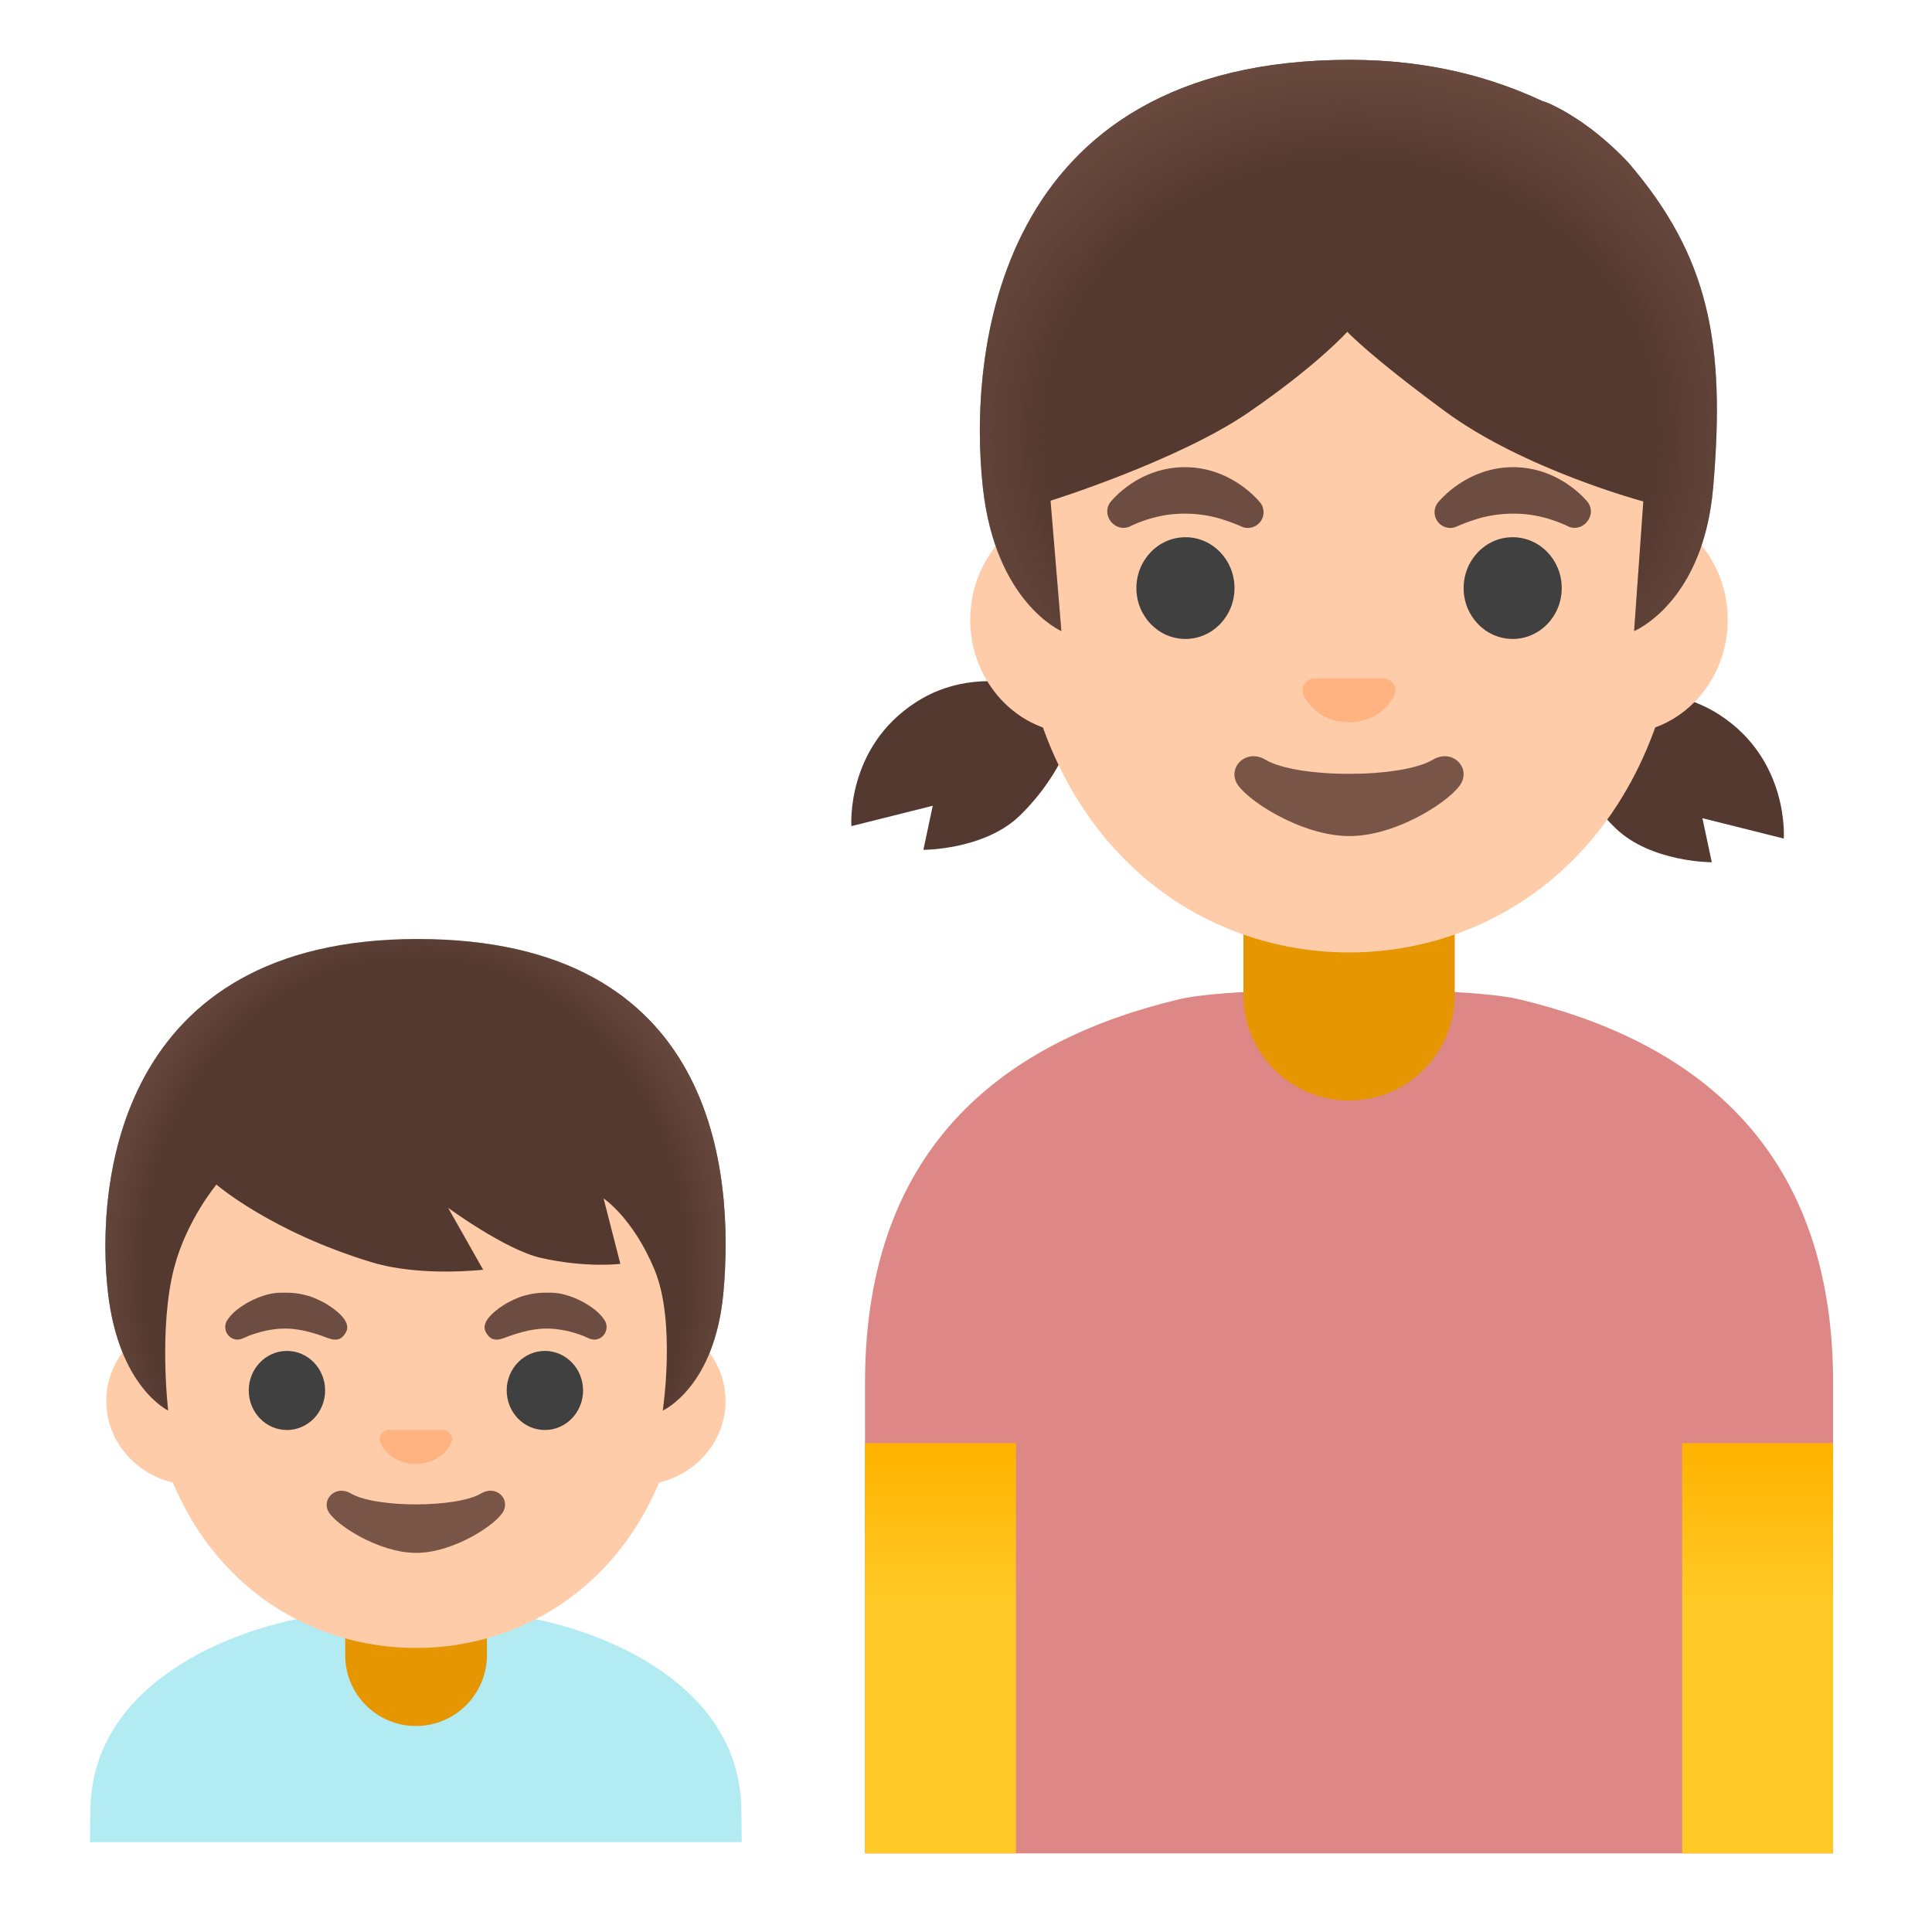 <?xml version="1.0" encoding="UTF-8" standalone="no"?>
<!-- Uploaded to: SVG Repo, www.svgrepo.com, Generator: SVG Repo Mixer Tools -->

<svg
   width="800px"
   height="800px"
   viewBox="0 0 128 128"
   aria-hidden="true"
   role="img"
   class="iconify iconify--noto"
   preserveAspectRatio="xMidYMid meet"
   version="1.1"
   id="svg41"
   xmlns="http://www.w3.org/2000/svg"
   xmlns:svg="http://www.w3.org/2000/svg">
  <defs
     id="defs41">
    <radialGradient
       id="IconifyId17ecdb2904d178eab8296-9"
       cx="55.273"
       cy="22.614"
       r="9.837"
       gradientTransform="matrix(0.865,0.502,0.331,-0.572,50.297,46.311)"
       gradientUnits="userSpaceOnUse">
      <stop
         offset=".525"
         stop-color="#6d4c41"
         stop-opacity="0"
         id="stop20-6" />
      <stop
         offset="1"
         stop-color="#6d4c41"
         id="stop21-2" />
    </radialGradient>
    <radialGradient
       id="IconifyId17ecdb2904d178eab8297-1"
       cx="1274.531"
       cy="22.614"
       r="9.342"
       gradientTransform="matrix(-0.865,0.502,-0.331,-0.572,1183.746,-565.286)"
       gradientUnits="userSpaceOnUse">
      <stop
         offset=".525"
         stop-color="#6d4c41"
         stop-opacity="0"
         id="stop22-7" />
      <stop
         offset="1"
         stop-color="#6d4c41"
         id="stop23-8" />
    </radialGradient>
    <radialGradient
       id="IconifyId17ecdb2904d178eab8298"
       cx="46.695"
       cy="43.2"
       r="23.474"
       gradientTransform="matrix(1.043,0,0,-0.917,-9.203,124.433)"
       gradientUnits="userSpaceOnUse">
      <stop
         offset=".685"
         stop-color="#6d4c41"
         stop-opacity="0"
         id="stop30" />
      <stop
         offset="1"
         stop-color="#6d4c41"
         id="stop31" />
    </radialGradient>
  </defs>
  <linearGradient
     id="IconifyId17ecdb2904d178eab8291"
     gradientUnits="userSpaceOnUse"
     x1="64.001"
     y1="4.226"
     x2="64.001"
     y2="58.852"
     gradientTransform="matrix(1,0,0,-1,25.379,126.792)">
    <stop
       offset="0"
       stop-color="#009e89"
       id="stop1" />
    <stop
       offset="1"
       stop-color="#00bfa5"
       id="stop2" />
  </linearGradient>
  <linearGradient
     id="IconifyId17ecdb2904d178eab8292"
     gradientUnits="userSpaceOnUse"
     x1="36.929"
     y1="3.854"
     x2="36.929"
     y2="30.974"
     gradientTransform="matrix(1,0,0,-1,25.379,126.792)">
    <stop
       offset=".606"
       stop-color="#ffca28"
       id="stop3" />
    <stop
       offset="1"
       stop-color="#ffb300"
       id="stop4" />
  </linearGradient>
  <linearGradient
     id="IconifyId17ecdb2904d178eab8293"
     gradientUnits="userSpaceOnUse"
     x1="91.071"
     y1="3.854"
     x2="91.071"
     y2="30.974"
     gradientTransform="matrix(1,0,0,-1,25.379,126.792)">
    <stop
       offset=".606"
       stop-color="#ffca28"
       id="stop5" />
    <stop
       offset="1"
       stop-color="#ffb300"
       id="stop6" />
  </linearGradient>
  <radialGradient
     id="IconifyId17ecdb2904d178eab8294"
     cx="64.07"
     cy="95.612"
     r="24.934"
     gradientTransform="matrix(1.2,0,0,-1.822,13.212,222.36)"
     gradientUnits="userSpaceOnUse">
    <stop
       offset=".794"
       stop-color="#6d4c41"
       stop-opacity="0"
       id="stop13" />
    <stop
       offset="1"
       stop-color="#6d4c41"
       id="stop14" />
  </radialGradient>
  <radialGradient
     id="IconifyId17ecdb2904d178eab8295"
     cx="64.353"
     cy="4.671"
     r="61.31"
     gradientTransform="matrix(1 0 0 -.943 0 127.73)"
     gradientUnits="userSpaceOnUse">
    <stop
       offset="0"
       stop-color="#212121"
       id="stop15" />
    <stop
       offset=".574"
       stop-color="#616161"
       stop-opacity=".05"
       id="stop16" />
  </radialGradient>
  <path
     d="m 61.177,56.304 0.62,-2.92 -5.39,1.35 c 0,0 -0.38,-5.2 4.26,-8.2 5.09,-3.29 10.94,0.22 10.94,0.22 0,0 -0.58,3.93 -4.06,7.3 -2.35,2.26 -6.37,2.25 -6.37,2.25 z"
     fill="#543930"
     id="path19" />
  <path
     d="m 113.41,57.127 -0.62,-2.92 5.39,1.35 c 0,0 0.38,-5.2 -4.26,-8.2 -5.09,-3.29 -10.94,0.22 -10.94,0.22 0,0 0.58,3.93 4.06,7.3 2.35,2.26 6.37,2.25 6.37,2.25 z"
     fill="#543930"
     id="path20" />
  <path
     d="m 100.589,66.192 c -1.83,-0.43 -6.52,-0.65 -11.21,-0.65 -4.69,0 -9.38,0.22 -11.21,0.65 -11.23,2.67 -20.86,9.43 -20.86,25.43 v 31.17 h 64.14 v -31.17 c 0,-16 -9.63,-22.76 -20.86,-25.43 z"
     fill="url(#IconifyId17ecdb2904d178eab8291)"
     id="path2"
     style="fill:#de8787" />
  <path
     d="m 89.379,72.912 c -3.87,0 -7,-3.13 -7,-7 v -6.42 h 14 v 6.42 c 0,3.87 -3.13,7 -7,7 z"
     fill="#e59600"
     id="path3" />
  <path
     fill="url(#IconifyId17ecdb2904d178eab8292)"
     d="m 57.309,95.612 v 27.18 h 10 v -27.18 z"
     id="path4"
     style="fill:url(#IconifyId17ecdb2904d178eab8292)" />
  <path
     fill="url(#IconifyId17ecdb2904d178eab8293)"
     d="m 111.449,95.612 v 27.18 h 10 v -27.18 z"
     id="path6"
     style="fill:url(#IconifyId17ecdb2904d178eab8293)" />
  <path
     d="M 107.409,33.532 H 71.349 c -3.89,0 -7.07,3.39 -7.07,7.53 0,4.14 3.18,7.53 7.07,7.53 h 36.05 c 3.89,0 7.07,-3.39 7.07,-7.53 0,-4.14 -3.18,-7.53 -7.06,-7.53 z"
     fill="#e59600"
     id="path7"
     style="fill:#ffccaa" />
  <path
     d="m 89.379,6.902 c -11.48,0 -22.11,12.28 -22.11,29.94 0,17.57 10.95,26.26 22.11,26.26 11.16,0 22.11,-8.69 22.11,-26.26 0,-17.66 -10.63,-29.94 -22.11,-29.94 z"
     fill="#ffca28"
     id="path8"
     style="fill:#ffccaa" />
  <path
     d="m 94.929,50.332 c -2.1,1.25 -8.99,1.25 -11.09,0 -1.21,-0.72 -2.44,0.38 -1.94,1.48 0.49,1.08 4.25,3.58 7.5,3.58 3.25,0 6.96,-2.5 7.45,-3.58 0.51,-1.1 -0.71,-2.2 -1.92,-1.48 z"
     fill="#795548"
     id="path9" />
  <path
     d="m 91.919,44.992 a 0.537,0.537 0 0 0 -0.21,-0.05 h -4.67 c -0.07,0.01 -0.14,0.03 -0.21,0.05 -0.42,0.17 -0.66,0.61 -0.46,1.08 0.2,0.47 1.13,1.78 3,1.78 1.87,0 2.8,-1.31 3,-1.78 0.21,-0.47 -0.02,-0.91 -0.45,-1.08 z"
     fill="#e59600"
     id="path10"
     style="fill:#ffb380" />
  <g
     fill="#404040"
     id="g11"
     transform="translate(25.379,-1.208)">
    <ellipse
       cx="53.16"
       cy="40.17"
       rx="3.25"
       ry="3.37"
       id="ellipse10" />
    <ellipse
       cx="74.84"
       cy="40.17"
       rx="3.25"
       ry="3.37"
       id="ellipse11" />
  </g>
  <g
     fill="#6d4c41"
     id="g12"
     transform="translate(25.379,-1.208)">
    <path
       d="m 48.16,34.51 c 0,0 1.78,-2.35 4.97,-2.35 3.19,0 5.01,2.38 5.01,2.38 a 1.04,1.04 0 0 1 -1.18,1.59 c 0,0 -0.97,-0.44 -1.88,-0.66 -0.91,-0.22 -1.91,-0.29 -2.9,-0.18 -1.5,0.17 -2.73,0.81 -2.73,0.81 -0.95,0.39 -1.87,-0.73 -1.29,-1.59 z"
       id="path11" />
    <path
       d="m 79.84,34.51 c 0,0 -1.79,-2.35 -4.97,-2.35 -3.18,0 -5.01,2.38 -5.01,2.38 a 1.04,1.04 0 0 0 1.18,1.59 c 0,0 0.97,-0.44 1.88,-0.66 0.91,-0.22 1.91,-0.29 2.9,-0.18 1.5,0.17 2.73,0.81 2.73,0.81 0.95,0.39 1.87,-0.73 1.29,-1.59 z"
       id="path12" />
  </g>
  <radialGradient
     id="IconifyId17ecdb2904d178eab8296"
     cx="55.273"
     cy="22.614"
     r="9.837"
     gradientTransform="matrix(.865 .502 .331 -.572 -.039 90.583)"
     gradientUnits="userSpaceOnUse">
    <stop
       offset=".525"
       stop-color="#6d4c41"
       stop-opacity="0"
       id="stop20" />
    <stop
       offset="1"
       stop-color="#6d4c41"
       id="stop21" />
  </radialGradient>
  <radialGradient
     id="IconifyId17ecdb2904d178eab8297"
     cx="1274.531"
     cy="22.614"
     r="9.342"
     gradientTransform="matrix(-.865 .502 -.331 -.572 1133.41 -521.014)"
     gradientUnits="userSpaceOnUse">
    <stop
       offset=".525"
       stop-color="#6d4c41"
       stop-opacity="0"
       id="stop22" />
    <stop
       offset="1"
       stop-color="#6d4c41"
       id="stop23" />
  </radialGradient>
  <g
     id="g42"
     transform="translate(-61.11,-1.948)">
    <g
       id="g32">
      <path
         d="m 110.23,121.98 c 0,-9.84 -12.51,-13.14 -16.87,-13.14 h -9.38 c -4.35,0 -16.88,3.3 -16.88,13.14 0,0 -0.01,0.79 -0.03,2.02 h 43.18 z"
         fill="#b2ebf2"
         id="path32" />
    </g>
    <g
       id="g33">
      <path
         d="m 88.67,116.3 a 4.69,4.69 0 0 1 -4.69,-4.69 v -3.6 h 9.39 v 3.6 a 4.705,4.705 0 0 1 -4.7,4.69 z"
         fill="#e59600"
         id="path33" />
    </g>
    <g
       id="g34"
       style="fill:#ffccaa">
      <path
         d="M 103.4,89.21 H 73.93 c -3.18,0 -5.78,2.5 -5.78,5.56 0,3.06 2.6,5.56 5.78,5.56 h 29.47 c 3.18,0 5.78,-2.5 5.78,-5.56 0,-3.06 -2.6,-5.56 -5.78,-5.56 z"
         fill="#e59600"
         id="path34"
         style="fill:#ffccaa" />
    </g>
    <path
       d="m 88.67,66.27 c -9.33,0 -17.96,9.8 -17.96,23.9 0,14.02 8.9,20.96 17.96,20.96 9.06,0 17.96,-6.93 17.96,-20.96 0,-14.11 -8.64,-23.9 -17.96,-23.9 z"
       fill="#ffca28"
       id="path35"
       style="fill:#ffccaa" />
    <path
       d="m 92.99,100.89 c -1.64,0.97 -7,0.97 -8.64,0 -0.94,-0.56 -1.9,0.3 -1.51,1.15 0.38,0.84 3.31,2.79 5.84,2.79 2.53,0 5.42,-1.95 5.8,-2.79 0.4,-0.86 -0.55,-1.71 -1.49,-1.15 z"
       fill="#795548"
       id="path36" />
    <path
       d="m 90.65,96.72 a 0.471,0.471 0 0 0 -0.17,-0.04 h -3.63 c -0.06,0.01 -0.11,0.02 -0.17,0.04 -0.33,0.13 -0.51,0.47 -0.36,0.84 0.15,0.37 0.88,1.38 2.34,1.38 1.46,0 2.18,-1.02 2.34,-1.38 0.16,-0.37 -0.02,-0.71 -0.35,-0.84 z"
       fill="#e59600"
       id="path37"
       style="fill:#ffb380" />
    <g
       fill="#404040"
       id="g38">
      <ellipse
         cx="80.12"
         cy="94.07"
         rx="2.53"
         ry="2.62"
         id="ellipse37" />
      <ellipse
         cx="97.21"
         cy="94.07"
         rx="2.53"
         ry="2.62"
         id="ellipse38" />
    </g>
    <g
       fill="#6d4c41"
       id="g39">
      <path
         d="m 76.17,89.41 c 0.1,-0.13 0.13,-0.21 0.31,-0.39 0.39,-0.42 1.18,-0.92 1.94,-1.18 0.73,-0.25 1.07,-0.25 1.62,-0.25 0.85,0 1.37,0.18 1.62,0.25 0.35,0.12 0.68,0.28 1.01,0.46 0.55,0.33 1.74,1.14 1.38,1.87 -0.4,0.81 -1.01,0.51 -1.56,0.3 -0.24,-0.07 -1.32,-0.5 -2.46,-0.5 -0.62,0 -0.88,0.07 -1.04,0.09 -0.73,0.12 -1.28,0.35 -1.38,0.38 -0.38,0.15 -0.65,0.37 -1.07,0.2 -0.47,-0.2 -0.66,-0.8 -0.37,-1.23 z"
         id="path38" />
      <path
         d="m 101.16,89.41 c -0.1,-0.13 -0.13,-0.21 -0.31,-0.39 -0.39,-0.42 -1.18,-0.92 -1.94,-1.18 -0.73,-0.25 -1.07,-0.25 -1.62,-0.25 -0.85,0 -1.37,0.18 -1.62,0.25 -0.35,0.12 -0.68,0.28 -1.01,0.46 -0.55,0.33 -1.74,1.14 -1.38,1.87 0.4,0.81 1.01,0.51 1.56,0.3 0.24,-0.07 1.32,-0.5 2.46,-0.5 0.62,0 0.88,0.07 1.04,0.09 0.73,0.12 1.28,0.35 1.38,0.38 0.38,0.15 0.65,0.37 1.07,0.2 0.47,-0.2 0.66,-0.8 0.37,-1.23 z"
         id="path39" />
    </g>
    <g
       id="g41">
      <path
         d="m 88.77,64.16 c -19.93,0 -21.32,16.28 -20.51,23.4 0.71,6.29 3.99,7.84 3.99,7.84 0,0 -0.64,-5.49 0.4,-9.47 0.83,-3.16 2.8,-5.5 2.8,-5.5 0,0 3.6,3.12 10.3,5.15 3.23,0.98 7.37,0.49 7.37,0.49 l -2.32,-4.1 c 0,0 3.8,2.79 6.16,3.32 3.03,0.68 5.25,0.39 5.25,0.39 l -1.11,-4.33 c 0,0 1.93,1.26 3.37,4.71 1.44,3.45 0.55,9.34 0.55,9.34 0,0 3.46,-1.54 4.02,-7.84 0.7,-7.89 -0.42,-23.4 -20.27,-23.4 z"
         fill="#543930"
         id="path40" />
      <radialGradient
         id="IconifyId17ecdb2904d178eab8299"
         cx="39.352"
         cy="33.26"
         r="23.081"
         gradientTransform="matrix(0,1.114,-0.972,0,120.91,42.187)"
         gradientUnits="userSpaceOnUse">
        <stop
           offset=".794"
           stop-color="#6d4c41"
           stop-opacity="0"
           id="stop40" />
        <stop
           offset="1"
           stop-color="#6d4c41"
           id="stop41" />
      </radialGradient>
      <path
         d="m 88.77,64.16 c -19.93,0 -21.32,16.28 -20.51,23.4 0.71,6.29 3.99,7.84 3.99,7.84 0,0 -0.64,-5.49 0.4,-9.47 0.83,-3.16 2.8,-5.5 2.8,-5.5 0,0 3.6,3.12 10.3,5.15 3.23,0.98 7.37,0.49 7.37,0.49 l -2.32,-4.1 c 0,0 3.8,2.79 6.16,3.32 3.03,0.68 5.25,0.39 5.25,0.39 l -1.11,-4.33 c 0,0 1.93,1.26 3.37,4.71 1.44,3.45 0.55,9.34 0.55,9.34 0,0 3.46,-1.54 4.02,-7.84 0.7,-7.89 -0.42,-23.4 -20.27,-23.4 z"
         fill="url(#IconifyId17ecdb2904d178eab8299)"
         id="path41"
         style="fill:url(#IconifyId17ecdb2904d178eab8299)" />
    </g>
  </g>
  <g
     id="g31"
     transform="matrix(1.19,0,0,1.214,42.506,-74.119)">
    <path
       d="M 54.93,69.92 C 52.6,67.49 50.37,66.6 50.15,66.57 47.44,65.33 43.95,64.32 39.43,64.32 19.55,64.32 18.2,80.52 19,87.65 c 0.7,6.29 4.37,7.84 4.37,7.84 l -0.6,-7.11 c 0,0 7.11,-2.18 11.04,-4.83 3.87,-2.61 5.48,-4.39 5.48,-4.39 0,0 1.2,1.28 5.44,4.34 4.4,3.18 11.04,4.92 11.04,4.92 l -0.51,7.07 c 0,0 3.85,-1.54 4.4,-7.84 0.7,-7.89 -0.24,-12.61 -4.73,-17.73 z"
       fill="#543930"
       id="path30" />
    <radialGradient
       id="radialGradient2"
       cx="46.695"
       cy="43.2"
       r="23.474"
       gradientTransform="matrix(1.043,0,0,-0.917,-9.203,124.433)"
       gradientUnits="userSpaceOnUse">
      <stop
         offset=".685"
         stop-color="#6d4c41"
         stop-opacity="0"
         id="stop1-5" />
      <stop
         offset="1"
         stop-color="#6d4c41"
         id="stop2-7" />
    </radialGradient>
    <path
       d="M 54.93,69.92 C 52.6,67.49 50.37,66.6 50.15,66.57 47.44,65.33 43.95,64.32 39.43,64.32 19.55,64.32 18.2,80.52 19,87.65 c 0.7,6.29 4.37,7.84 4.37,7.84 l -0.6,-7.11 c 0,0 7.11,-2.18 11.04,-4.83 3.87,-2.61 5.48,-4.39 5.48,-4.39 0,0 1.2,1.28 5.44,4.34 4.4,3.18 11.04,4.92 11.04,4.92 l -0.51,7.07 c 0,0 3.85,-1.54 4.4,-7.84 0.7,-7.89 -0.24,-12.61 -4.73,-17.73 z"
       fill="url(#IconifyId17ecdb2904d178eab8298)"
       id="path31"
       style="fill:url(#IconifyId17ecdb2904d178eab8298)" />
  </g>
</svg>
